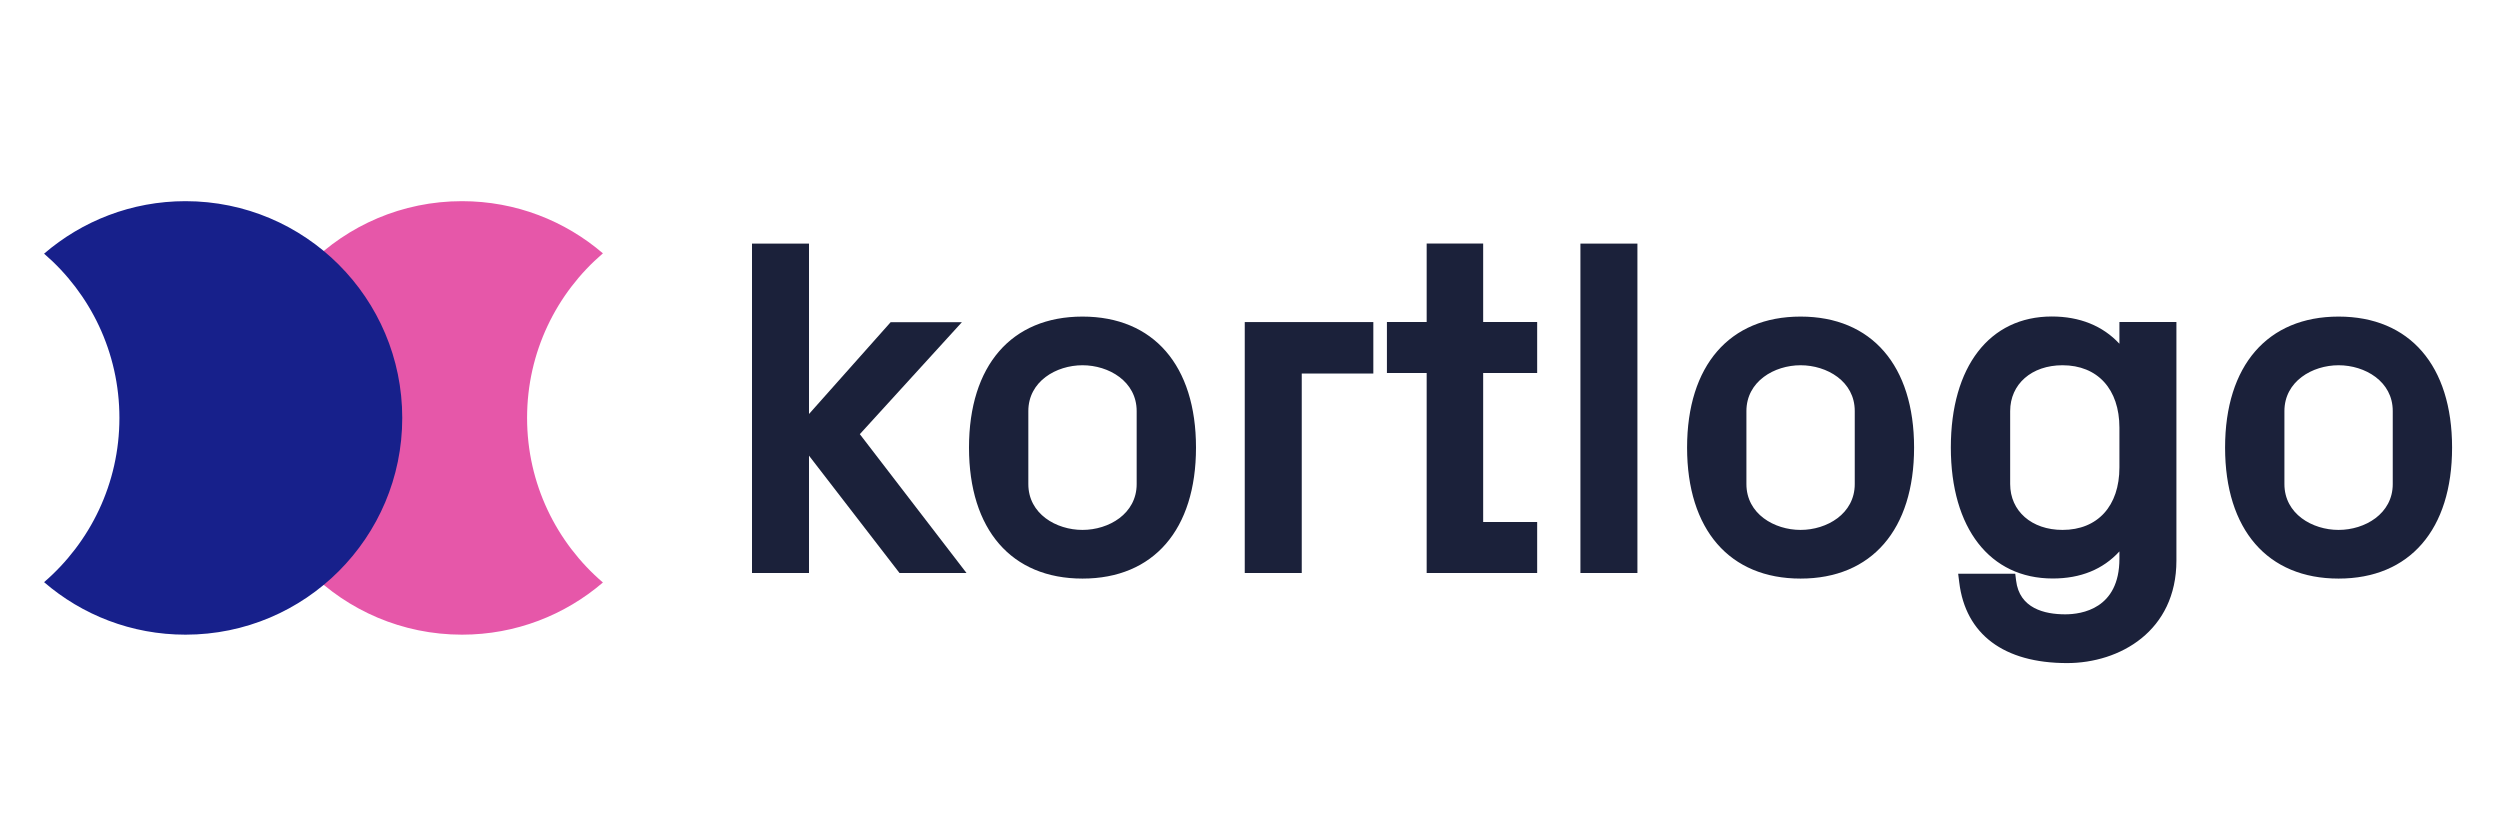 <?xml version="1.0" encoding="utf-8"?>
<!-- Generator: Adobe Illustrator 23.0.1, SVG Export Plug-In . SVG Version: 6.00 Build 0)  -->
<svg version="1.1" id="Lag_1" xmlns="http://www.w3.org/2000/svg" xmlns:xlink="http://www.w3.org/1999/xlink" x="0px" y="0px"
	 viewBox="0 0 300 100" style="enable-background:new 0 0 300 100;" xml:space="preserve">
<style type="text/css">
	.st0{fill:#1B213A;}
	.st1{fill:#E657A9;}
	.st2{fill:#17208B;}
</style>
<g>
	<g>
		<path class="st0" d="M96.15,67.84h-4.99V30.16h4.99V67.84z M96.21,52.05l11.08-12.47h6.04l-11.36,12.47l12.14,15.79h-5.71
			L96.21,52.05z"/>
		<path class="st0" d="M115.98,68.76h-8.04L97.08,54.68v14.08h-6.84V29.23h6.84v20.45l9.8-11.02h8.55L103.18,52.1L115.98,68.76z
			 M108.85,66.92h3.38L100.77,52l10.47-11.49h-3.53l-10.3,11.59L108.85,66.92z M92.09,66.92h3.14V52.29L95.01,52l0.22-0.25V31.08
			h-3.14V66.92z"/>
	</g>
	<g>
		<path class="st0" d="M129.9,68.51c-8.59,0-12.69-6.15-12.69-14.8s4.1-14.8,12.69-14.8s12.69,6.15,12.69,14.8
			S138.49,68.51,129.9,68.51z M137.33,49.33c0-3.88-3.44-6.43-7.43-6.43c-3.99,0-7.43,2.55-7.43,6.43v8.76
			c0,3.88,3.44,6.43,7.43,6.43c3.99,0,7.43-2.55,7.43-6.43V49.33z"/>
		<path class="st0" d="M129.9,69.43c-8.53,0-13.62-5.88-13.62-15.72s5.09-15.72,13.62-15.72s13.62,5.88,13.62,15.72
			S138.43,69.43,129.9,69.43z M129.9,39.84c-7.48,0-11.77,5.06-11.77,13.87s4.29,13.87,11.77,13.87c7.48,0,11.77-5.06,11.77-13.87
			S137.38,39.84,129.9,39.84z M129.9,65.44c-4.76,0-8.35-3.16-8.35-7.35v-8.76c0-4.19,3.59-7.35,8.35-7.35
			c4.76,0,8.35,3.16,8.35,7.35v8.76C138.25,62.28,134.66,65.44,129.9,65.44z M129.9,43.83c-3.15,0-6.5,1.93-6.5,5.5v8.76
			c0,3.58,3.35,5.5,6.5,5.5c3.15,0,6.5-1.93,6.5-5.5v-8.76C136.4,45.76,133.05,43.83,129.9,43.83z"/>
	</g>
	<g>
		<path class="st0" d="M150.29,39.58h13.58v4.32h-8.59v23.94h-4.99V39.58z"/>
		<path class="st0" d="M156.21,68.76h-6.84V38.65h15.43v6.17h-8.59V68.76z M151.22,66.92h3.14V42.98h8.59V40.5h-11.73V66.92z"/>
	</g>
	<g>
		<path class="st0" d="M177.06,63.57h6.48v4.27h-11.42v-24h-4.77v-4.27h4.77v-9.42h4.93v9.42h6.48v4.27h-6.48V63.57z"/>
		<path class="st0" d="M184.47,68.76H171.2v-24h-4.77v-6.12h4.77v-9.42h6.78v9.42h6.48v6.12h-6.48v17.88h6.48V68.76z M173.05,66.92
			h9.57V64.5h-6.48V42.92h6.48V40.5h-6.48v-9.42h-3.08v9.42h-4.77v2.42h4.77V66.92z"/>
	</g>
	<g>
		<path class="st0" d="M190.58,67.84V30.16h4.99v37.68H190.58z"/>
		<path class="st0" d="M196.49,68.76h-6.84V29.23h6.84V68.76z M191.51,66.92h3.14V31.08h-3.14V66.92z"/>
	</g>
	<g>
		<path class="st0" d="M216.07,68.51c-8.59,0-12.69-6.15-12.69-14.8s4.1-14.8,12.69-14.8c8.59,0,12.69,6.15,12.69,14.8
			S224.66,68.51,216.07,68.51z M223.5,49.33c0-3.88-3.44-6.43-7.43-6.43c-3.99,0-7.43,2.55-7.43,6.43v8.76
			c0,3.88,3.44,6.43,7.43,6.43c3.99,0,7.43-2.55,7.43-6.43V49.33z"/>
		<path class="st0" d="M216.07,69.43c-8.53,0-13.62-5.88-13.62-15.72s5.09-15.72,13.62-15.72c8.53,0,13.62,5.88,13.62,15.72
			S224.6,69.43,216.07,69.43z M216.07,39.84c-7.48,0-11.77,5.06-11.77,13.87s4.29,13.87,11.77,13.87s11.77-5.06,11.77-13.87
			S223.55,39.84,216.07,39.84z M216.07,65.44c-4.76,0-8.35-3.16-8.35-7.35v-8.76c0-4.19,3.59-7.35,8.35-7.35s8.35,3.16,8.35,7.35
			v8.76C224.42,62.28,220.83,65.44,216.07,65.44z M216.07,43.83c-3.15,0-6.5,1.93-6.5,5.5v8.76c0,3.58,3.35,5.5,6.5,5.5
			c3.15,0,6.5-1.93,6.5-5.5v-8.76C222.58,45.76,219.23,43.83,216.07,43.83z"/>
	</g>
	<g>
		<path class="st0" d="M260.24,67.29c0,7.81-6.15,11.36-12.19,11.36c-5.87,0-11.19-2.11-12.03-8.87h4.99
			c0.39,3.21,2.94,4.88,6.82,4.88c3.88,0,7.43-2.16,7.43-7.59v-3.82c-1.77,3.38-4.71,5.26-8.92,5.26c-7.65,0-11.31-6.59-11.31-14.8
			s3.6-14.8,11.2-14.8c4.21,0,7.26,1.88,9.03,5.26v-4.6h4.99V67.29z M255.25,51.33c0-4.88-2.77-8.42-7.76-8.42
			c-4.1,0-7.2,2.6-7.2,6.43v8.76c0,3.82,3.1,6.43,7.2,6.43c4.99,0,7.76-3.55,7.76-8.42V51.33z"/>
		<path class="st0" d="M248.05,79.57c-7.58,0-12.18-3.44-12.94-9.68l-0.13-1.04h6.85l0.1,0.81c0.4,3.36,3.43,4.06,5.9,4.06
			c1.95,0,6.5-0.65,6.5-6.67v-0.88c-1.98,2.16-4.66,3.25-8,3.25c-7.54,0-12.23-6.02-12.23-15.72s4.64-15.72,12.12-15.72
			c3.35,0,6.11,1.12,8.11,3.27v-2.61h6.84v28.63C261.17,75.73,254.37,79.57,248.05,79.57z M237.11,70.7c1,4.66,4.67,7.02,10.94,7.02
			c5.61,0,11.27-3.23,11.27-10.44V40.5h-3.14v7.43l-1.74-3.32c-1.66-3.17-4.42-4.77-8.22-4.77c-7.57,0-10.27,7.17-10.27,13.87
			s2.73,13.87,10.38,13.87c3.72,0,6.44-1.6,8.1-4.77l1.74-3.32v7.57c0,6.28-4.31,8.52-8.35,8.52c-4.13,0-6.85-1.76-7.59-4.88H237.11
			z M247.5,65.44c-4.71,0-8.13-3.09-8.13-7.35v-8.76c0-4.26,3.42-7.35,8.13-7.35c5.27,0,8.68,3.67,8.68,9.35v4.77
			C256.18,61.77,252.77,65.44,247.5,65.44z M247.5,43.83c-3.7,0-6.28,2.26-6.28,5.5v8.76c0,3.24,2.58,5.5,6.28,5.5
			c4.22,0,6.83-2.87,6.83-7.5v-4.77C254.33,46.7,251.71,43.83,247.5,43.83z"/>
	</g>
	<g>
		<path class="st0" d="M280.63,68.51c-8.59,0-12.69-6.15-12.69-14.8s4.1-14.8,12.69-14.8c8.59,0,12.69,6.15,12.69,14.8
			S289.22,68.51,280.63,68.51z M288.06,49.33c0-3.88-3.44-6.43-7.43-6.43s-7.43,2.55-7.43,6.43v8.76c0,3.88,3.44,6.43,7.43,6.43
			s7.43-2.55,7.43-6.43V49.33z"/>
		<path class="st0" d="M280.63,69.43c-8.53,0-13.62-5.88-13.62-15.72s5.09-15.72,13.62-15.72s13.62,5.88,13.62,15.72
			S289.16,69.43,280.63,69.43z M280.63,39.84c-7.48,0-11.77,5.06-11.77,13.87s4.29,13.87,11.77,13.87c7.48,0,11.77-5.06,11.77-13.87
			S288.11,39.84,280.63,39.84z M272.92,46.41c1.23-2.66,4.14-4.44,7.71-4.44c4.76,0,8.35,3.16,8.35,7.35v8.76
			c0,4.19-3.59,7.35-8.35,7.35c-4.76,0-8.35-3.16-8.35-7.35v-8.76C272.28,48.28,272.51,47.3,272.92,46.41 M280.63,43.83
			c-3.15,0-6.5,1.93-6.5,5.5v8.76c0,3.58,3.35,5.5,6.5,5.5c3.15,0,6.5-1.93,6.5-5.5v-8.76C287.14,45.76,283.79,43.83,280.63,43.83z"
			/>
	</g>
</g>
<path class="st1" d="M63.25,50.15c0-7.91,3.53-14.98,9.1-19.75c-4.55-3.9-10.45-6.26-16.91-6.26c-14.37,0-26.01,11.65-26.01,26.01
	c0,14.37,11.65,26.01,26.01,26.01c6.46,0,12.36-2.36,16.91-6.26C66.78,65.13,63.25,58.05,63.25,50.15z"/>
<path class="st2" d="M22.26,24.14c-6.48,0-12.41,2.38-16.97,6.3c5.54,4.77,9.04,11.83,9.04,19.71s-3.51,14.94-9.04,19.71
	c4.56,3.93,10.48,6.3,16.97,6.3c14.37,0,26.01-11.65,26.01-26.01C48.27,35.78,36.62,24.14,22.26,24.14z"/>
</svg>
